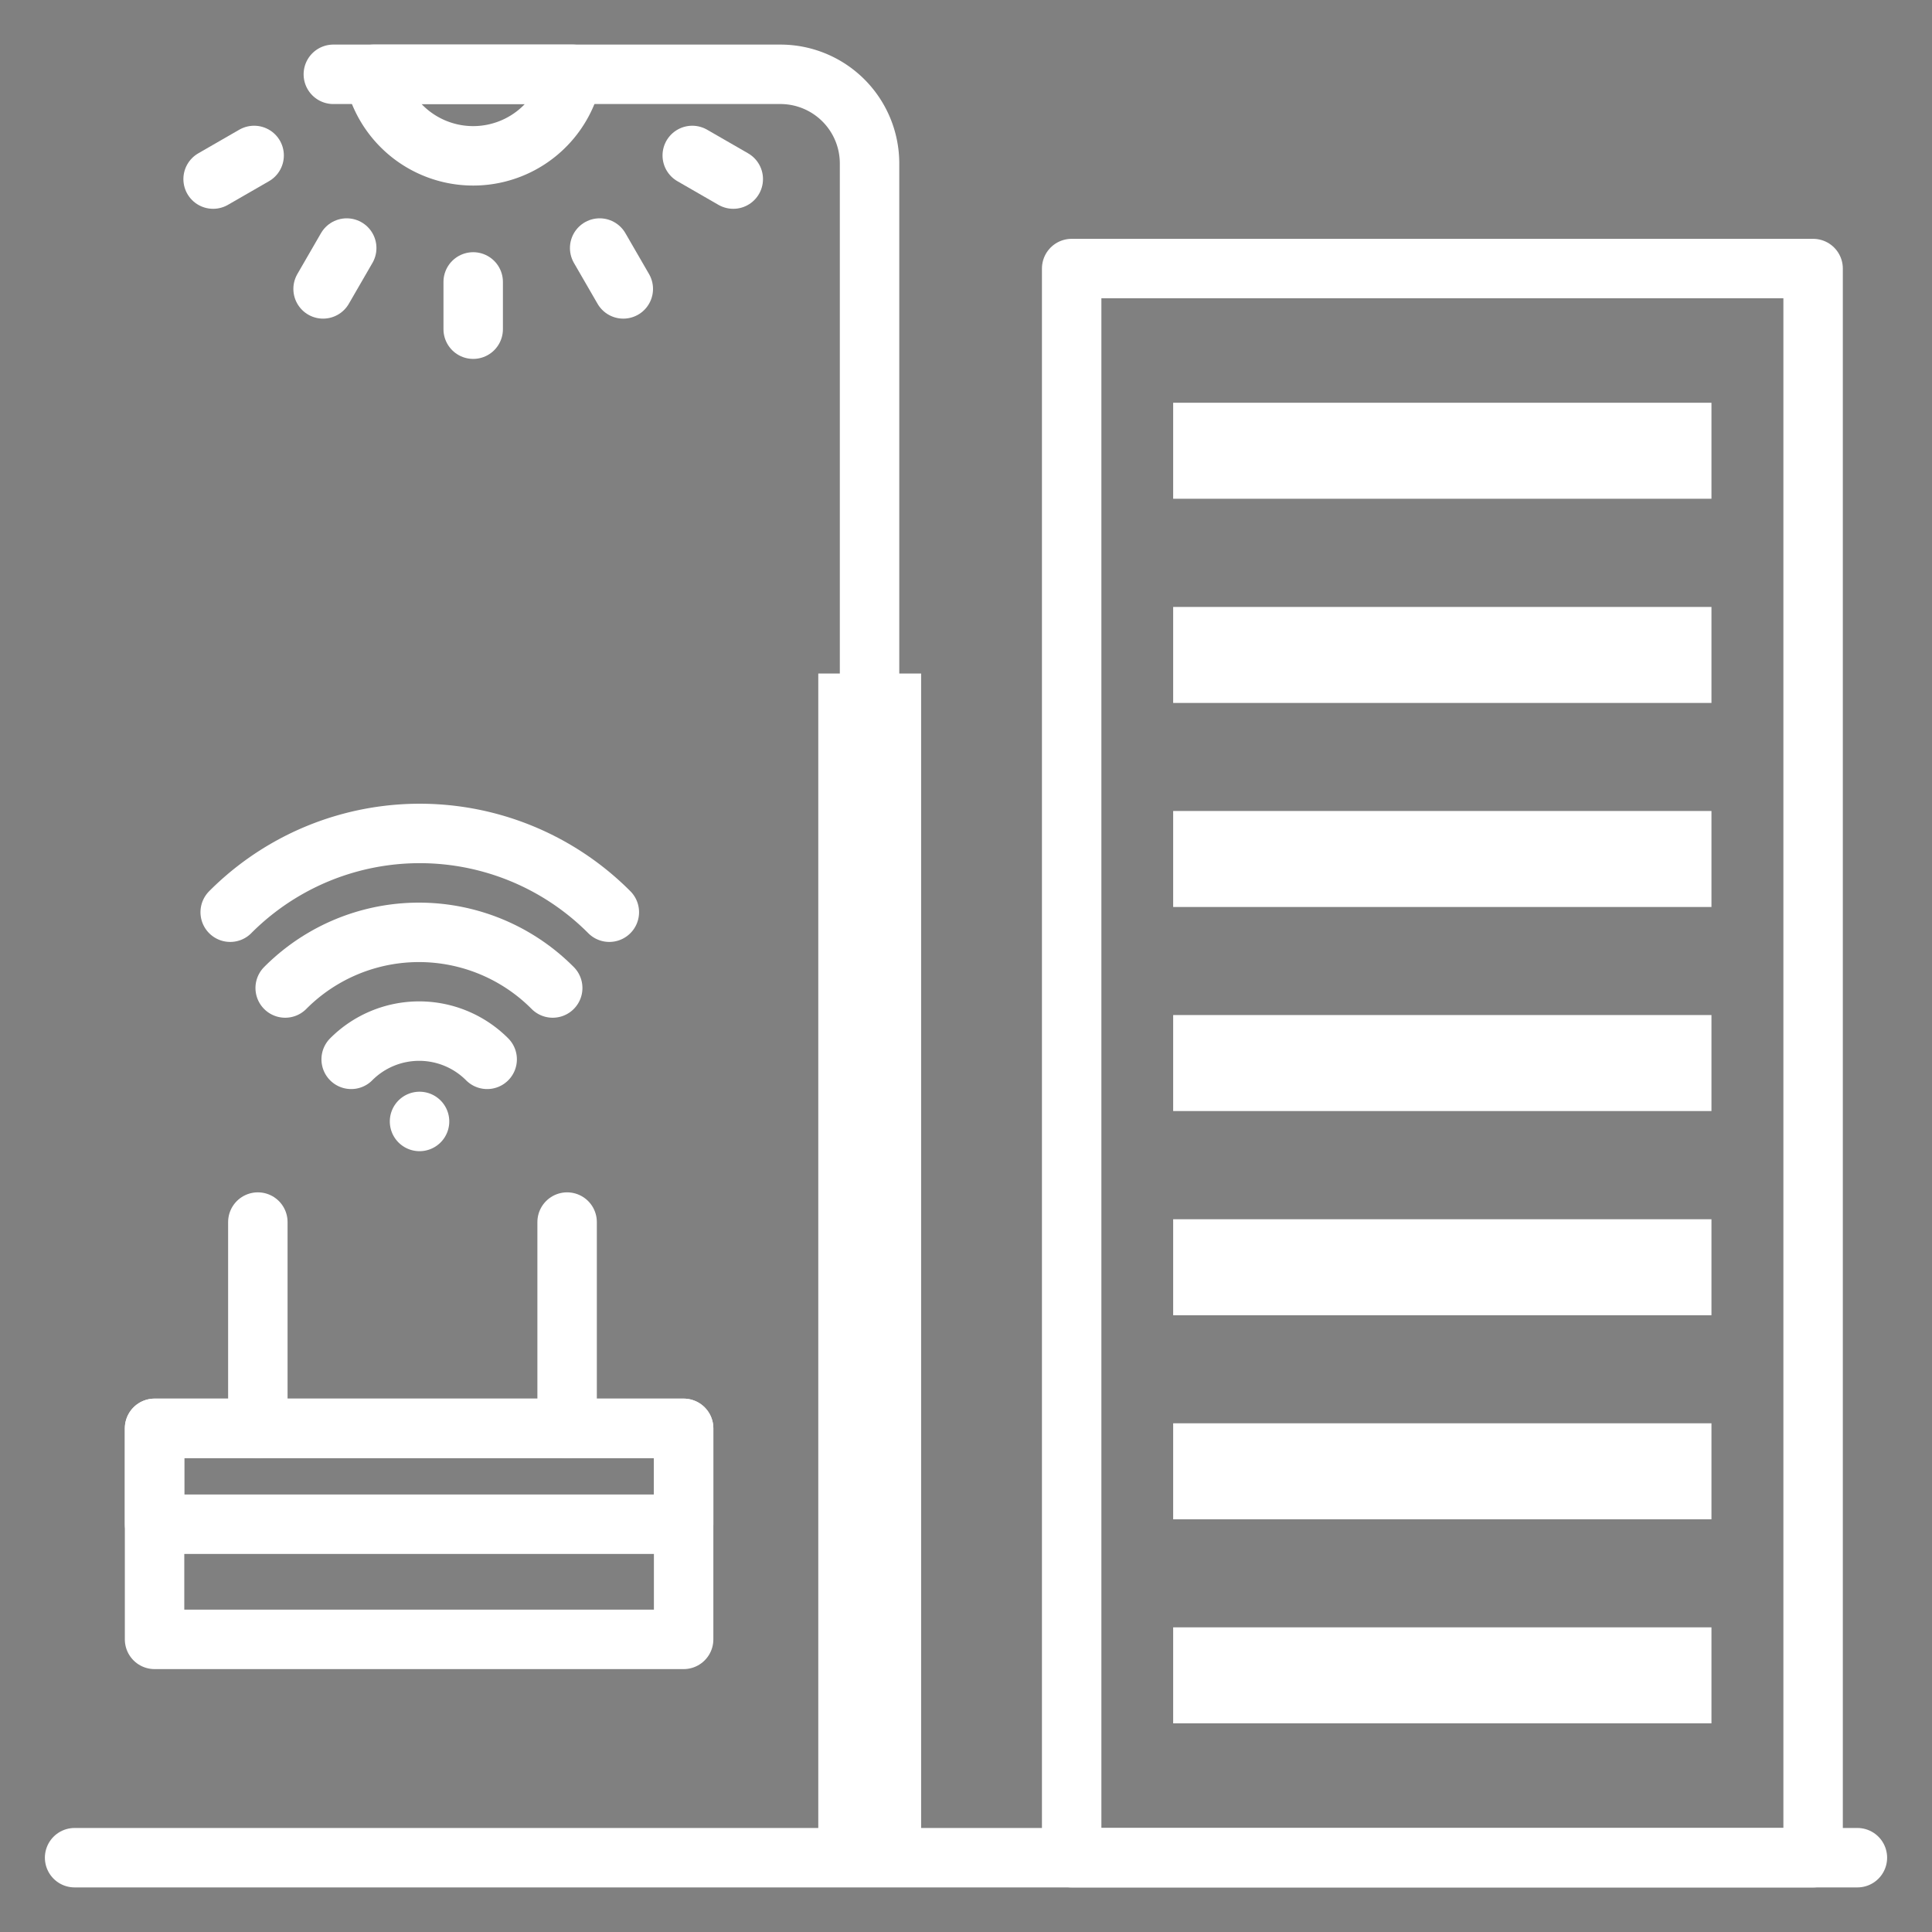 <svg id="Layer_1" data-name="Layer 1" xmlns="http://www.w3.org/2000/svg" viewBox="0 0 130 130"><rect x="0" y="0" width="130" height="130" fill="#808080" stroke="none"/><defs><style>.cls-1,.cls-2,.cls-3{fill:none;}.cls-1{stroke:#182ac3;}.cls-1,.cls-2{stroke-miterlimit:10;}.cls-2,.cls-3{stroke:#fff;}.cls-3{stroke-linecap:round;stroke-linejoin:round;stroke-width:4px;}.cls-4{fill:#fff;}</style></defs><rect class="cls-1" x="-612.56" y="-248.31" width="1763.16" height="637.28"/><rect class="cls-2" x="-527.81" y="-107.47" width="1617.81" height="435.04"/><rect class="cls-3" x="72.11" y="18.07" width="49.89" height="106.93"/><rect class="cls-4" x="78.94" y="27.1" width="36.22" height="6.46"/><rect class="cls-4" x="78.94" y="40.84" width="36.22" height="6.46"/><rect class="cls-4" x="78.94" y="54.57" width="36.22" height="6.46"/><rect class="cls-4" x="78.94" y="68.3" width="36.22" height="6.46"/><rect class="cls-4" x="78.94" y="82.04" width="36.22" height="6.46"/><rect class="cls-4" x="78.94" y="95.77" width="36.22" height="6.46"/><rect class="cls-4" x="78.94" y="109.5" width="36.22" height="6.46"/><path class="cls-3" d="M58.51,45.32V11a6,6,0,0,0-6-6H22.43"/><rect class="cls-4" x="55.06" y="45.32" width="6.92" height="79.68"/><path class="cls-3" d="M38.52,5A6.81,6.81,0,0,1,25.16,5Z"/><line class="cls-3" x1="31.84" y1="18.97" x2="31.84" y2="22.15"/><line class="cls-3" x1="40.35" y1="16.69" x2="41.94" y2="19.44"/><line class="cls-3" x1="46.58" y1="10.46" x2="49.34" y2="12.05"/><line class="cls-3" x1="14.34" y1="12.05" x2="17.1" y2="10.46"/><line class="cls-3" x1="21.74" y1="19.44" x2="23.33" y2="16.69"/><line class="cls-3" x1="5.02" y1="125" x2="124.98" y2="125"/><rect class="cls-3" x="10.4" y="96.11" width="35.6" height="6.45"/><rect class="cls-3" x="10.4" y="96.11" width="35.6" height="14.2"/><line class="cls-3" x1="17.35" y1="96.11" x2="17.35" y2="82.23"/><line class="cls-3" x1="38.16" y1="96.11" x2="38.16" y2="82.23"/><path class="cls-3" d="M41,61.38a18,18,0,0,0-25.51,0"/><path class="cls-3" d="M37.19,66.48a12.69,12.69,0,0,0-18,0"/><path class="cls-3" d="M32.78,71.28a6.46,6.46,0,0,0-9.15,0"/><path class="cls-4" d="M30.23,75.46a2,2,0,1,1-2-2A2,2,0,0,1,30.23,75.46Z"/></svg>